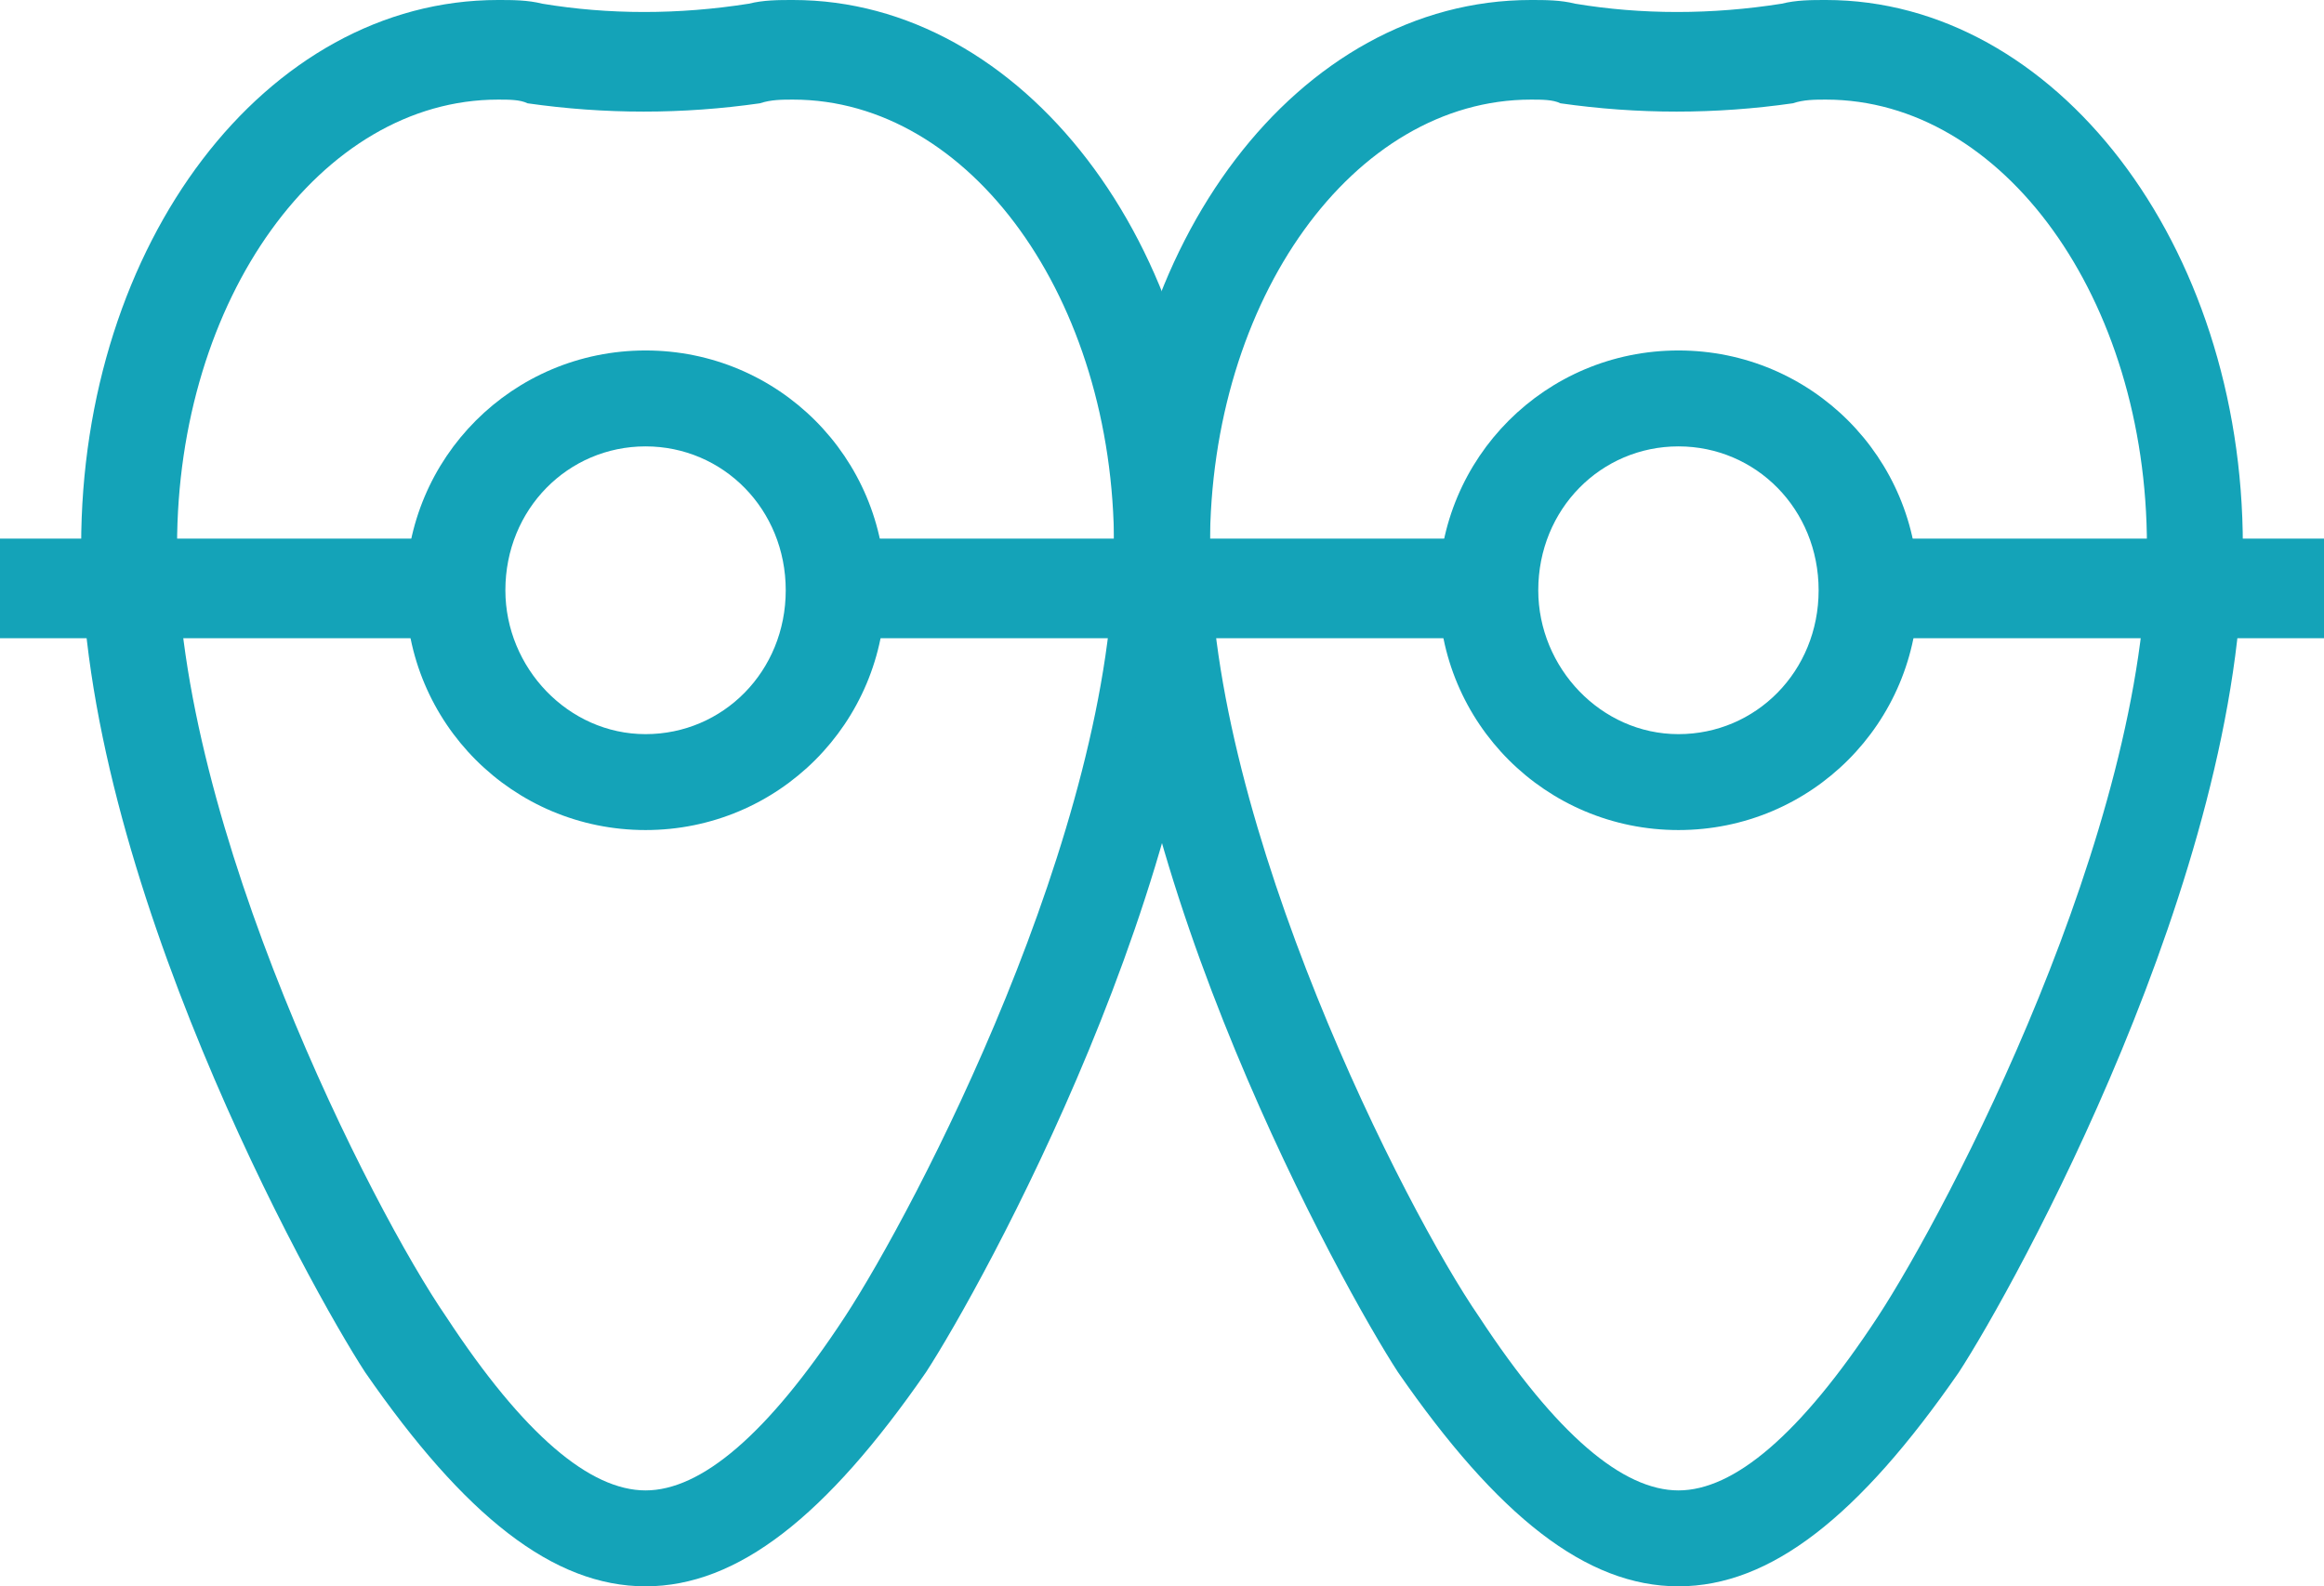 <?xml version="1.0" encoding="utf-8"?>
<!-- Generator: Adobe Illustrator 21.0.2, SVG Export Plug-In . SVG Version: 6.00 Build 0)  -->
<svg version="1.1" id="Layer_1" xmlns="http://www.w3.org/2000/svg" xmlns:xlink="http://www.w3.org/1999/xlink" x="0px" y="0px"
	 viewBox="0 0 63 43" style="enable-background:new 0 0 63 43;" xml:space="preserve">
<style type="text/css">
	.st0{fill:#14A3B8;}
</style>
<g>
	<path class="st0" d="M17.5,43L17.5,43c-2.5,0-4.9-1.9-7.6-5.8c-1.5-2.3-7.7-13.5-7.7-22.4C2.2,6.6,7.2,0,13.5,0
		c0.4,0,0.8,0,1.2,0.1c1.8,0.3,3.7,0.3,5.6,0C20.7,0,21.1,0,21.5,0c6.2,0,11.3,6.6,11.3,14.8c0,8.9-6.2,20.1-7.7,22.4
		C22.4,41.1,20,43,17.5,43z M13.5,2.7c-4.8,0-8.7,5.4-8.7,12.1c0,7.6,5.3,18,7.3,20.9c2.1,3.2,3.9,4.7,5.4,4.7
		c1.5,0,3.3-1.5,5.4-4.7c1.9-2.9,7.3-13.2,7.3-20.9c0-6.7-3.9-12.1-8.7-12.1c-0.3,0-0.6,0-0.9,0.1c-2.1,0.3-4.2,0.3-6.3,0
		C14.1,2.7,13.8,2.7,13.5,2.7z"/>
</g>
<g>
	<path class="st0" d="M45.5,43L45.5,43c-2.5,0-4.9-1.9-7.6-5.8c-1.5-2.3-7.7-13.5-7.7-22.4C30.2,6.6,35.2,0,41.5,0
		c0.4,0,0.8,0,1.2,0.1c1.8,0.3,3.7,0.3,5.6,0C48.7,0,49.1,0,49.5,0c6.2,0,11.3,6.6,11.3,14.8c0,8.9-6.2,20.1-7.7,22.4
		C50.4,41.1,48,43,45.5,43z M41.5,2.7c-4.8,0-8.7,5.4-8.7,12.1c0,7.6,5.3,18,7.3,20.9c2.1,3.2,3.9,4.7,5.4,4.7
		c1.5,0,3.3-1.5,5.4-4.7c1.9-2.9,7.3-13.2,7.3-20.9c0-6.7-3.9-12.1-8.7-12.1c-0.3,0-0.6,0-0.9,0.1c-2.1,0.3-4.2,0.3-6.3,0
		C42.1,2.7,41.8,2.7,41.5,2.7z"/>
</g>
<g>
	<rect y="14.6" class="st0" width="12.3" height="2.7"/>
</g>
<g>
	<rect x="22.7" y="14.6" class="st0" width="8.8" height="2.7"/>
</g>
<g>
	<rect x="50.7" y="14.6" class="st0" width="12.3" height="2.7"/>
</g>
<g>
	<path class="st0" d="M17.5,22.5c-3.6,0-6.5-2.9-6.5-6.5c0-3.6,2.9-6.5,6.5-6.5c3.6,0,6.5,2.9,6.5,6.5C24,19.6,21.1,22.5,17.5,22.5z
		 M17.5,12.1c-2.1,0-3.8,1.7-3.8,3.9c0,2.1,1.7,3.9,3.8,3.9c2.1,0,3.8-1.7,3.8-3.9C21.3,13.8,19.6,12.1,17.5,12.1z"/>
</g>
<g>
	<rect x="31.5" y="14.6" class="st0" width="8.8" height="2.7"/>
</g>
<g>
	<path class="st0" d="M45.5,22.5c-3.6,0-6.5-2.9-6.5-6.5c0-3.6,2.9-6.5,6.5-6.5c3.6,0,6.5,2.9,6.5,6.5C52,19.6,49.1,22.5,45.5,22.5z
		 M45.5,12.1c-2.1,0-3.8,1.7-3.8,3.9c0,2.1,1.7,3.9,3.8,3.9c2.1,0,3.8-1.7,3.8-3.9C49.3,13.8,47.6,12.1,45.5,12.1z"/>
</g>
</svg>
